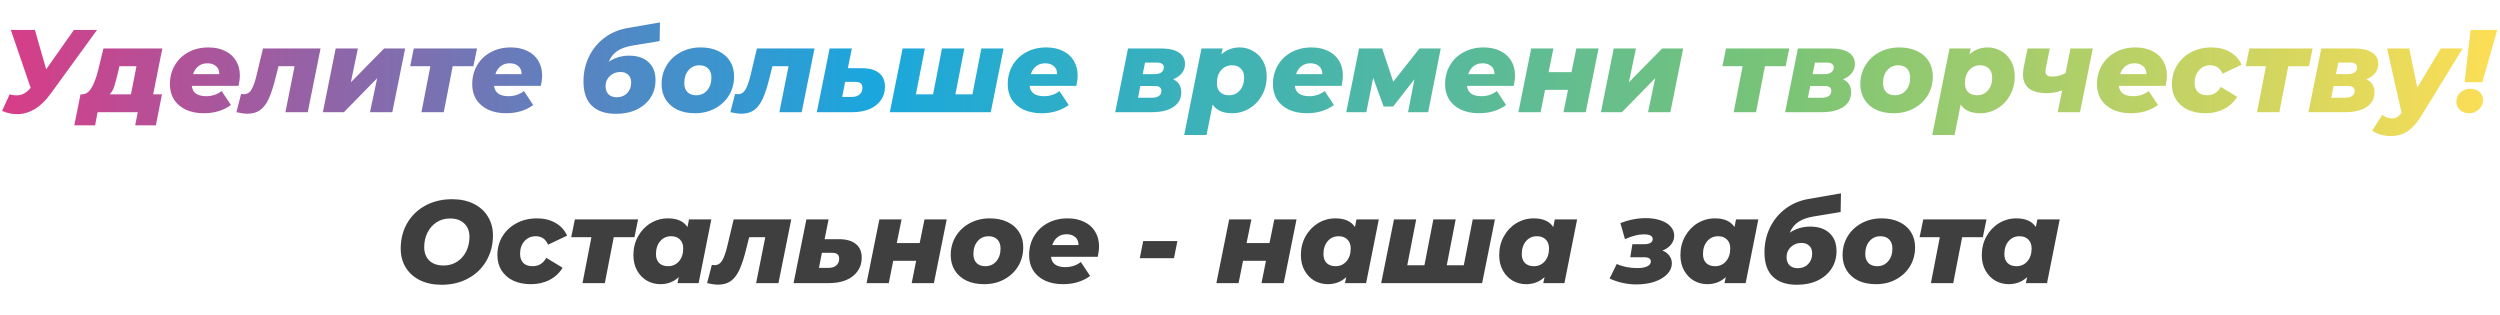 <svg width="468" height="59" viewBox="0 0 468 59" fill="none" xmlns="http://www.w3.org/2000/svg">
<path d="M18.172 5.6L9.416 17.634C8.507 18.881 7.524 19.819 6.468 20.45C5.412 21.066 4.319 21.374 3.19 21.374C2.237 21.374 1.305 21.169 0.396 20.758L1.804 17.656C2.259 17.788 2.691 17.854 3.102 17.854C4.07 17.854 4.921 17.414 5.654 16.534L5.742 16.446L2.024 5.6H6.534L8.646 12.97L13.838 5.6H18.172ZM28.671 17.656H30.321L29.177 23.464H25.305L25.789 21H18.265L17.803 23.464H13.909L15.075 17.656H15.361C16.095 17.641 16.696 17.216 17.165 16.38C17.649 15.544 18.06 14.437 18.397 13.058L19.365 9.076H30.387L28.671 17.656ZM22.049 13.718C21.785 14.833 21.558 15.676 21.367 16.248C21.177 16.82 20.898 17.289 20.531 17.656H24.513L25.547 12.398H22.357L22.049 13.718ZM44.9 14.114C44.9 14.686 44.82 15.339 44.658 16.072H35.902C36.049 17.363 36.951 18.008 38.608 18.008C39.136 18.008 39.65 17.927 40.148 17.766C40.647 17.605 41.094 17.363 41.49 17.04L43.228 19.658C41.835 20.685 40.141 21.198 38.146 21.198C36.885 21.198 35.77 20.978 34.802 20.538C33.849 20.083 33.108 19.453 32.58 18.646C32.067 17.825 31.81 16.864 31.81 15.764C31.81 14.459 32.111 13.285 32.712 12.244C33.328 11.188 34.179 10.367 35.264 9.78C36.364 9.179 37.618 8.878 39.026 8.878C40.214 8.878 41.248 9.098 42.128 9.538C43.023 9.963 43.705 10.572 44.174 11.364C44.658 12.156 44.9 13.073 44.9 14.114ZM38.828 11.848C38.154 11.848 37.589 12.031 37.134 12.398C36.68 12.75 36.35 13.241 36.144 13.872H41.05C41.065 13.241 40.867 12.75 40.456 12.398C40.046 12.031 39.503 11.848 38.828 11.848ZM60.008 9.076L57.61 21H53.43L55.146 12.398H52.132L51.67 14.224C51.244 15.999 50.804 17.392 50.35 18.404C49.895 19.416 49.345 20.149 48.7 20.604C48.069 21.059 47.277 21.286 46.324 21.286C45.752 21.286 45.062 21.191 44.256 21L45.136 17.59C45.4 17.619 45.576 17.634 45.664 17.634C46.265 17.634 46.734 17.348 47.072 16.776C47.424 16.204 47.746 15.295 48.04 14.048L49.228 9.076H60.008ZM62.839 9.076H66.997L65.677 15.412L71.903 9.076H75.841L73.443 21H69.263L70.605 14.642L64.379 21H60.441L62.839 9.076ZM88.617 12.398H84.745L83.073 21H78.893L80.565 12.398H76.781L77.463 9.076H89.299L88.617 12.398ZM101.49 14.114C101.49 14.686 101.409 15.339 101.248 16.072H92.492C92.639 17.363 93.541 18.008 95.198 18.008C95.726 18.008 96.24 17.927 96.738 17.766C97.237 17.605 97.684 17.363 98.08 17.04L99.818 19.658C98.425 20.685 96.731 21.198 94.736 21.198C93.475 21.198 92.36 20.978 91.392 20.538C90.439 20.083 89.698 19.453 89.17 18.646C88.657 17.825 88.4 16.864 88.4 15.764C88.4 14.459 88.701 13.285 89.302 12.244C89.918 11.188 90.769 10.367 91.854 9.78C92.954 9.179 94.208 8.878 95.616 8.878C96.804 8.878 97.838 9.098 98.718 9.538C99.613 9.963 100.295 10.572 100.764 11.364C101.248 12.156 101.49 13.073 101.49 14.114ZM95.418 11.848C94.743 11.848 94.179 12.031 93.724 12.398C93.269 12.75 92.939 13.241 92.734 13.872H97.64C97.655 13.241 97.457 12.75 97.046 12.398C96.635 12.031 96.093 11.848 95.418 11.848ZM118.423 8.526C117.249 8.717 116.303 9.054 115.585 9.538C114.866 10.007 114.323 10.682 113.957 11.562C115.086 10.799 116.362 10.418 117.785 10.418C119.325 10.418 120.527 10.821 121.393 11.628C122.273 12.435 122.713 13.557 122.713 14.994C122.713 16.226 122.405 17.319 121.789 18.272C121.173 19.225 120.3 19.973 119.171 20.516C118.056 21.044 116.765 21.308 115.299 21.308C113.348 21.308 111.845 20.802 110.789 19.79C109.747 18.778 109.227 17.26 109.227 15.236C109.227 13.579 109.564 12.046 110.239 10.638C110.913 9.23 111.867 8.057 113.099 7.118C114.345 6.165 115.797 5.541 117.455 5.248L123.549 4.192L123.483 7.69L118.423 8.526ZM116.157 13.476C115.35 13.476 114.683 13.733 114.155 14.246C113.627 14.759 113.363 15.375 113.363 16.094C113.363 16.769 113.546 17.289 113.913 17.656C114.294 18.023 114.807 18.206 115.453 18.206C116.259 18.206 116.912 17.949 117.411 17.436C117.909 16.908 118.159 16.255 118.159 15.478C118.159 14.833 117.975 14.341 117.609 14.004C117.257 13.652 116.773 13.476 116.157 13.476ZM130.096 21.198C128.835 21.198 127.735 20.978 126.796 20.538C125.858 20.083 125.132 19.445 124.618 18.624C124.105 17.803 123.848 16.849 123.848 15.764C123.848 14.459 124.164 13.285 124.794 12.244C125.425 11.203 126.298 10.381 127.412 9.78C128.527 9.179 129.781 8.878 131.174 8.878C132.436 8.878 133.536 9.105 134.474 9.56C135.413 10 136.139 10.631 136.652 11.452C137.166 12.259 137.422 13.205 137.422 14.29C137.422 15.595 137.107 16.776 136.476 17.832C135.846 18.873 134.973 19.695 133.858 20.296C132.758 20.897 131.504 21.198 130.096 21.198ZM130.338 17.832C131.174 17.832 131.856 17.524 132.384 16.908C132.912 16.292 133.176 15.493 133.176 14.51C133.176 13.806 132.978 13.249 132.582 12.838C132.186 12.427 131.636 12.222 130.932 12.222C130.096 12.222 129.414 12.53 128.886 13.146C128.358 13.762 128.094 14.569 128.094 15.566C128.094 16.27 128.292 16.827 128.688 17.238C129.084 17.634 129.634 17.832 130.338 17.832ZM152.476 9.076L150.078 21H145.898L147.614 12.398H144.6L144.138 14.224C143.713 15.999 143.273 17.392 142.818 18.404C142.364 19.416 141.814 20.149 141.168 20.604C140.538 21.059 139.746 21.286 138.792 21.286C138.22 21.286 137.531 21.191 136.724 21L137.604 17.59C137.868 17.619 138.044 17.634 138.132 17.634C138.734 17.634 139.203 17.348 139.54 16.776C139.892 16.204 140.215 15.295 140.508 14.048L141.696 9.076H152.476ZM161.357 12.772C162.765 12.772 163.836 13.073 164.569 13.674C165.303 14.261 165.669 15.119 165.669 16.248C165.669 17.201 165.413 18.037 164.899 18.756C164.401 19.475 163.689 20.032 162.765 20.428C161.841 20.809 160.763 21 159.531 21H152.909L155.307 9.076H159.465L158.717 12.772H161.357ZM159.531 18.14C160.103 18.14 160.565 17.986 160.917 17.678C161.269 17.37 161.445 16.952 161.445 16.424C161.445 16.043 161.335 15.764 161.115 15.588C160.895 15.412 160.558 15.324 160.103 15.324H158.211L157.661 18.14H159.531ZM187.87 9.076L185.472 21H166.574L168.972 9.076H173.13L171.458 17.656H174.67L176.342 9.076H180.522L178.85 17.656H182.04L183.712 9.076H187.87ZM201.736 14.114C201.736 14.686 201.656 15.339 201.494 16.072H192.738C192.885 17.363 193.787 18.008 195.444 18.008C195.972 18.008 196.486 17.927 196.984 17.766C197.483 17.605 197.93 17.363 198.326 17.04L200.064 19.658C198.671 20.685 196.977 21.198 194.982 21.198C193.721 21.198 192.606 20.978 191.638 20.538C190.685 20.083 189.944 19.453 189.416 18.646C188.903 17.825 188.646 16.864 188.646 15.764C188.646 14.459 188.947 13.285 189.548 12.244C190.164 11.188 191.015 10.367 192.1 9.78C193.2 9.179 194.454 8.878 195.862 8.878C197.05 8.878 198.084 9.098 198.964 9.538C199.859 9.963 200.541 10.572 201.01 11.364C201.494 12.156 201.736 13.073 201.736 14.114ZM195.664 11.848C194.99 11.848 194.425 12.031 193.97 12.398C193.516 12.75 193.186 13.241 192.98 13.872H197.886C197.901 13.241 197.703 12.75 197.292 12.398C196.882 12.031 196.339 11.848 195.664 11.848ZM219.615 14.84C220.627 15.309 221.133 16.123 221.133 17.282C221.133 18.441 220.649 19.35 219.681 20.01C218.727 20.67 217.378 21 215.633 21H208.769L211.167 9.076H217.415C218.823 9.076 219.908 9.325 220.671 9.824C221.448 10.323 221.837 11.041 221.837 11.98C221.837 12.625 221.639 13.197 221.243 13.696C220.861 14.18 220.319 14.561 219.615 14.84ZM213.917 13.872H216.205C216.703 13.872 217.107 13.762 217.415 13.542C217.723 13.307 217.877 13.007 217.877 12.64C217.877 12.332 217.767 12.105 217.547 11.958C217.341 11.797 217.041 11.716 216.645 11.716H214.357L213.917 13.872ZM215.699 18.294C216.227 18.294 216.645 18.184 216.953 17.964C217.261 17.729 217.415 17.421 217.415 17.04C217.415 16.409 217.004 16.094 216.183 16.094H213.477L213.037 18.294H215.699ZM232.088 8.878C232.968 8.878 233.79 9.098 234.552 9.538C235.33 9.963 235.953 10.587 236.422 11.408C236.892 12.229 237.126 13.19 237.126 14.29C237.126 15.595 236.833 16.776 236.246 17.832C235.674 18.873 234.89 19.695 233.892 20.296C232.91 20.897 231.832 21.198 230.658 21.198C228.928 21.198 227.71 20.655 227.006 19.57L225.862 25.268H221.682L224.916 9.076H228.876L228.634 10.198C229.588 9.318 230.739 8.878 232.088 8.878ZM230.064 17.832C230.9 17.832 231.582 17.524 232.11 16.908C232.638 16.292 232.902 15.493 232.902 14.51C232.902 13.806 232.697 13.249 232.286 12.838C231.89 12.427 231.34 12.222 230.636 12.222C229.8 12.222 229.118 12.53 228.59 13.146C228.062 13.762 227.798 14.569 227.798 15.566C227.798 16.27 227.996 16.827 228.392 17.238C228.803 17.634 229.36 17.832 230.064 17.832ZM251.387 14.114C251.387 14.686 251.306 15.339 251.145 16.072H242.389C242.535 17.363 243.437 18.008 245.095 18.008C245.623 18.008 246.136 17.927 246.635 17.766C247.133 17.605 247.581 17.363 247.977 17.04L249.715 19.658C248.321 20.685 246.627 21.198 244.633 21.198C243.371 21.198 242.257 20.978 241.289 20.538C240.335 20.083 239.595 19.453 239.067 18.646C238.553 17.825 238.297 16.864 238.297 15.764C238.297 14.459 238.597 13.285 239.199 12.244C239.815 11.188 240.665 10.367 241.751 9.78C242.851 9.179 244.105 8.878 245.513 8.878C246.701 8.878 247.735 9.098 248.615 9.538C249.509 9.963 250.191 10.572 250.661 11.364C251.145 12.156 251.387 13.073 251.387 14.114ZM245.315 11.848C244.64 11.848 244.075 12.031 243.621 12.398C243.166 12.75 242.836 13.241 242.631 13.872H247.537C247.551 13.241 247.353 12.75 246.943 12.398C246.532 12.031 245.989 11.848 245.315 11.848ZM269.705 9.076L267.351 21H263.589L264.777 14.84L260.795 19.944H259.013L257.055 14.576L255.779 21H252.017L254.415 9.076H258.749L260.817 15.302L265.723 9.076H269.705ZM283.613 14.114C283.613 14.686 283.533 15.339 283.371 16.072H274.615C274.762 17.363 275.664 18.008 277.321 18.008C277.849 18.008 278.363 17.927 278.861 17.766C279.36 17.605 279.807 17.363 280.203 17.04L281.941 19.658C280.548 20.685 278.854 21.198 276.859 21.198C275.598 21.198 274.483 20.978 273.515 20.538C272.562 20.083 271.821 19.453 271.293 18.646C270.78 17.825 270.523 16.864 270.523 15.764C270.523 14.459 270.824 13.285 271.425 12.244C272.041 11.188 272.892 10.367 273.977 9.78C275.077 9.179 276.331 8.878 277.739 8.878C278.927 8.878 279.961 9.098 280.841 9.538C281.736 9.963 282.418 10.572 282.887 11.364C283.371 12.156 283.613 13.073 283.613 14.114ZM277.541 11.848C276.867 11.848 276.302 12.031 275.847 12.398C275.393 12.75 275.063 13.241 274.857 13.872H279.763C279.778 13.241 279.58 12.75 279.169 12.398C278.759 12.031 278.216 11.848 277.541 11.848ZM286.641 9.076H290.799L289.897 13.498H294.187L295.089 9.076H299.247L296.849 21H292.691L293.527 16.82H289.237L288.401 21H284.243L286.641 9.076ZM302.089 9.076H306.247L304.927 15.412L311.153 9.076H315.091L312.693 21H308.513L309.855 14.642L303.629 21H299.691L302.089 9.076ZM334.27 12.398H330.398L328.726 21H324.546L326.218 12.398H322.434L323.116 9.076H334.952L334.27 12.398ZM345.019 14.84C346.031 15.309 346.537 16.123 346.537 17.282C346.537 18.441 346.053 19.35 345.085 20.01C344.132 20.67 342.782 21 341.037 21H334.173L336.571 9.076H342.819C344.227 9.076 345.312 9.325 346.075 9.824C346.852 10.323 347.241 11.041 347.241 11.98C347.241 12.625 347.043 13.197 346.647 13.696C346.266 14.18 345.723 14.561 345.019 14.84ZM339.321 13.872H341.609C342.108 13.872 342.511 13.762 342.819 13.542C343.127 13.307 343.281 13.007 343.281 12.64C343.281 12.332 343.171 12.105 342.951 11.958C342.746 11.797 342.445 11.716 342.049 11.716H339.761L339.321 13.872ZM341.103 18.294C341.631 18.294 342.049 18.184 342.357 17.964C342.665 17.729 342.819 17.421 342.819 17.04C342.819 16.409 342.408 16.094 341.587 16.094H338.881L338.441 18.294H341.103ZM354.501 21.198C353.239 21.198 352.139 20.978 351.201 20.538C350.262 20.083 349.536 19.445 349.023 18.624C348.509 17.803 348.253 16.849 348.253 15.764C348.253 14.459 348.568 13.285 349.199 12.244C349.829 11.203 350.702 10.381 351.817 9.78C352.931 9.179 354.185 8.878 355.579 8.878C356.84 8.878 357.94 9.105 358.879 9.56C359.817 10 360.543 10.631 361.057 11.452C361.57 12.259 361.827 13.205 361.827 14.29C361.827 15.595 361.511 16.776 360.881 17.832C360.25 18.873 359.377 19.695 358.263 20.296C357.163 20.897 355.909 21.198 354.501 21.198ZM354.743 17.832C355.579 17.832 356.261 17.524 356.789 16.908C357.317 16.292 357.581 15.493 357.581 14.51C357.581 13.806 357.383 13.249 356.987 12.838C356.591 12.427 356.041 12.222 355.337 12.222C354.501 12.222 353.819 12.53 353.291 13.146C352.763 13.762 352.499 14.569 352.499 15.566C352.499 16.27 352.697 16.827 353.093 17.238C353.489 17.634 354.039 17.832 354.743 17.832ZM372.123 8.878C373.003 8.878 373.825 9.098 374.587 9.538C375.365 9.963 375.988 10.587 376.457 11.408C376.927 12.229 377.161 13.19 377.161 14.29C377.161 15.595 376.868 16.776 376.281 17.832C375.709 18.873 374.925 19.695 373.927 20.296C372.945 20.897 371.867 21.198 370.693 21.198C368.963 21.198 367.745 20.655 367.041 19.57L365.897 25.268H361.717L364.951 9.076H368.911L368.669 10.198C369.623 9.318 370.774 8.878 372.123 8.878ZM370.099 17.832C370.935 17.832 371.617 17.524 372.145 16.908C372.673 16.292 372.937 15.493 372.937 14.51C372.937 13.806 372.732 13.249 372.321 12.838C371.925 12.427 371.375 12.222 370.671 12.222C369.835 12.222 369.153 12.53 368.625 13.146C368.097 13.762 367.833 14.569 367.833 15.566C367.833 16.27 368.031 16.827 368.427 17.238C368.838 17.634 369.395 17.832 370.099 17.832ZM391.774 9.076L389.376 21H385.218L386.032 16.908C385.166 17.26 384.213 17.436 383.172 17.436C380.194 17.436 378.706 16.27 378.706 13.938C378.706 13.527 378.75 13.08 378.838 12.596L379.564 9.076H383.722L382.996 12.662C382.937 13.014 382.908 13.241 382.908 13.344C382.908 13.711 383.01 13.967 383.216 14.114C383.421 14.261 383.744 14.334 384.184 14.334C385.02 14.334 385.848 14.121 386.67 13.696L387.594 9.076H391.774ZM405.644 14.114C405.644 14.686 405.564 15.339 405.402 16.072H396.646C396.793 17.363 397.695 18.008 399.352 18.008C399.88 18.008 400.394 17.927 400.892 17.766C401.391 17.605 401.838 17.363 402.234 17.04L403.972 19.658C402.579 20.685 400.885 21.198 398.89 21.198C397.629 21.198 396.514 20.978 395.546 20.538C394.593 20.083 393.852 19.453 393.324 18.646C392.811 17.825 392.554 16.864 392.554 15.764C392.554 14.459 392.855 13.285 393.456 12.244C394.072 11.188 394.923 10.367 396.008 9.78C397.108 9.179 398.362 8.878 399.77 8.878C400.958 8.878 401.992 9.098 402.872 9.538C403.767 9.963 404.449 10.572 404.918 11.364C405.402 12.156 405.644 13.073 405.644 14.114ZM399.572 11.848C398.898 11.848 398.333 12.031 397.878 12.398C397.424 12.75 397.094 13.241 396.888 13.872H401.794C401.809 13.241 401.611 12.75 401.2 12.398C400.79 12.031 400.247 11.848 399.572 11.848ZM412.875 21.198C411.613 21.198 410.506 20.978 409.553 20.538C408.614 20.083 407.881 19.445 407.353 18.624C406.839 17.803 406.583 16.849 406.583 15.764C406.583 14.459 406.898 13.285 407.529 12.244C408.159 11.203 409.039 10.381 410.169 9.78C411.298 9.179 412.567 8.878 413.975 8.878C415.324 8.878 416.49 9.164 417.473 9.736C418.455 10.293 419.174 11.085 419.629 12.112L416.065 13.806C415.625 12.75 414.855 12.222 413.755 12.222C412.904 12.222 412.2 12.53 411.643 13.146C411.1 13.762 410.829 14.554 410.829 15.522C410.829 16.226 411.027 16.791 411.423 17.216C411.833 17.627 412.413 17.832 413.161 17.832C413.718 17.832 414.209 17.707 414.635 17.458C415.06 17.209 415.427 16.813 415.735 16.27L418.793 18.118C418.221 19.086 417.414 19.841 416.373 20.384C415.346 20.927 414.18 21.198 412.875 21.198ZM432.238 12.398H428.366L426.694 21H422.514L424.186 12.398H420.402L421.084 9.076H432.92L432.238 12.398ZM442.988 14.84C444 15.309 444.506 16.123 444.506 17.282C444.506 18.441 444.022 19.35 443.054 20.01C442.101 20.67 440.751 21 439.006 21H432.142L434.54 9.076H440.788C442.196 9.076 443.281 9.325 444.044 9.824C444.821 10.323 445.21 11.041 445.21 11.98C445.21 12.625 445.012 13.197 444.616 13.696C444.235 14.18 443.692 14.561 442.988 14.84ZM437.29 13.872H439.578C440.077 13.872 440.48 13.762 440.788 13.542C441.096 13.307 441.25 13.007 441.25 12.64C441.25 12.332 441.14 12.105 440.92 11.958C440.715 11.797 440.414 11.716 440.018 11.716H437.73L437.29 13.872ZM439.072 18.294C439.6 18.294 440.018 18.184 440.326 17.964C440.634 17.729 440.788 17.421 440.788 17.04C440.788 16.409 440.377 16.094 439.556 16.094H436.85L436.41 18.294H439.072ZM461.005 9.076L453.371 21.528C452.741 22.54 452.132 23.325 451.545 23.882C450.973 24.454 450.365 24.857 449.719 25.092C449.074 25.341 448.319 25.466 447.453 25.466C446.823 25.466 446.199 25.371 445.583 25.18C444.953 24.989 444.454 24.74 444.087 24.432L445.957 21.484C446.485 21.939 447.101 22.166 447.805 22.166C448.187 22.166 448.509 22.078 448.773 21.902C449.037 21.741 449.301 21.469 449.565 21.088L446.859 9.076H451.017L452.513 16.402L456.913 9.076H461.005ZM462.493 5.6H467.487L464.693 15.39H461.371L462.493 5.6ZM462.207 21.198C461.518 21.198 460.946 20.993 460.491 20.582C460.051 20.171 459.831 19.665 459.831 19.064C459.831 18.36 460.08 17.781 460.579 17.326C461.078 16.857 461.701 16.622 462.449 16.622C463.153 16.622 463.725 16.82 464.165 17.216C464.605 17.612 464.825 18.111 464.825 18.712C464.825 19.401 464.568 19.988 464.055 20.472C463.556 20.956 462.94 21.198 462.207 21.198Z" fill="url(#paint0_linear)" fill-opacity="0.9"/>
<path d="M82.668 53.308C81.113 53.308 79.757 53.022 78.598 52.45C77.454 51.878 76.567 51.079 75.936 50.052C75.32 49.025 75.012 47.852 75.012 46.532C75.012 44.772 75.415 43.188 76.222 41.78C77.043 40.372 78.18 39.272 79.632 38.48C81.099 37.688 82.763 37.292 84.626 37.292C86.181 37.292 87.53 37.578 88.674 38.15C89.833 38.722 90.72 39.521 91.336 40.548C91.967 41.575 92.282 42.748 92.282 44.068C92.282 45.828 91.871 47.412 91.05 48.82C90.243 50.228 89.107 51.328 87.64 52.12C86.188 52.912 84.531 53.308 82.668 53.308ZM83.042 49.7C84.01 49.7 84.861 49.458 85.594 48.974C86.327 48.49 86.892 47.845 87.288 47.038C87.684 46.217 87.882 45.315 87.882 44.332C87.882 43.291 87.559 42.462 86.914 41.846C86.283 41.215 85.396 40.9 84.252 40.9C83.284 40.9 82.433 41.142 81.7 41.626C80.967 42.11 80.402 42.763 80.006 43.584C79.61 44.391 79.412 45.285 79.412 46.268C79.412 47.309 79.727 48.145 80.358 48.776C81.003 49.392 81.898 49.7 83.042 49.7ZM99.404 53.198C98.143 53.198 97.035 52.978 96.082 52.538C95.143 52.083 94.41 51.445 93.882 50.624C93.369 49.803 93.112 48.849 93.112 47.764C93.112 46.459 93.427 45.285 94.058 44.244C94.689 43.203 95.569 42.381 96.698 41.78C97.827 41.179 99.096 40.878 100.504 40.878C101.853 40.878 103.019 41.164 104.002 41.736C104.985 42.293 105.703 43.085 106.158 44.112L102.594 45.806C102.154 44.75 101.384 44.222 100.284 44.222C99.433 44.222 98.729 44.53 98.172 45.146C97.629 45.762 97.358 46.554 97.358 47.522C97.358 48.226 97.556 48.791 97.952 49.216C98.363 49.627 98.942 49.832 99.69 49.832C100.247 49.832 100.739 49.707 101.164 49.458C101.589 49.209 101.956 48.813 102.264 48.27L105.322 50.118C104.75 51.086 103.943 51.841 102.902 52.384C101.875 52.927 100.709 53.198 99.404 53.198ZM118.768 44.398H114.896L113.224 53H109.044L110.716 44.398H106.932L107.614 41.076H119.45L118.768 44.398ZM133.159 41.076L130.783 53H126.823L127.065 51.878C126.111 52.758 124.96 53.198 123.611 53.198C122.731 53.198 121.902 52.985 121.125 52.56C120.362 52.12 119.746 51.489 119.277 50.668C118.807 49.847 118.573 48.879 118.573 47.764C118.573 46.473 118.859 45.307 119.431 44.266C120.017 43.21 120.802 42.381 121.785 41.78C122.782 41.179 123.867 40.878 125.041 40.878C126.771 40.878 127.989 41.421 128.693 42.506L128.979 41.076H133.159ZM125.063 49.832C125.899 49.832 126.581 49.524 127.109 48.908C127.637 48.292 127.901 47.493 127.901 46.51C127.901 45.806 127.695 45.249 127.285 44.838C126.889 44.427 126.339 44.222 125.635 44.222C124.799 44.222 124.117 44.53 123.589 45.146C123.061 45.762 122.797 46.569 122.797 47.566C122.797 48.27 122.995 48.827 123.391 49.238C123.801 49.634 124.359 49.832 125.063 49.832ZM148.123 41.076L145.725 53H141.545L143.261 44.398H140.247L139.785 46.224C139.359 47.999 138.919 49.392 138.465 50.404C138.01 51.416 137.46 52.149 136.815 52.604C136.184 53.059 135.392 53.286 134.439 53.286C133.867 53.286 133.177 53.191 132.371 53L133.251 49.59C133.515 49.619 133.691 49.634 133.779 49.634C134.38 49.634 134.849 49.348 135.187 48.776C135.539 48.204 135.861 47.295 136.155 46.048L137.343 41.076H148.123ZM157.004 44.772C158.412 44.772 159.483 45.073 160.216 45.674C160.949 46.261 161.316 47.119 161.316 48.248C161.316 49.201 161.059 50.037 160.546 50.756C160.047 51.475 159.336 52.032 158.412 52.428C157.488 52.809 156.41 53 155.178 53H148.556L150.954 41.076H155.112L154.364 44.772H157.004ZM155.178 50.14C155.75 50.14 156.212 49.986 156.564 49.678C156.916 49.37 157.092 48.952 157.092 48.424C157.092 48.043 156.982 47.764 156.762 47.588C156.542 47.412 156.205 47.324 155.75 47.324H153.858L153.308 50.14H155.178ZM164.618 41.076H168.776L167.874 45.498H172.164L173.066 41.076H177.224L174.826 53H170.668L171.504 48.82H167.214L166.378 53H162.22L164.618 41.076ZM184.223 53.198C182.962 53.198 181.862 52.978 180.923 52.538C179.985 52.083 179.259 51.445 178.745 50.624C178.232 49.803 177.975 48.849 177.975 47.764C177.975 46.459 178.291 45.285 178.921 44.244C179.552 43.203 180.425 42.381 181.539 41.78C182.654 41.179 183.908 40.878 185.301 40.878C186.563 40.878 187.663 41.105 188.601 41.56C189.54 42 190.266 42.631 190.779 43.452C191.293 44.259 191.549 45.205 191.549 46.29C191.549 47.595 191.234 48.776 190.603 49.832C189.973 50.873 189.1 51.695 187.985 52.296C186.885 52.897 185.631 53.198 184.223 53.198ZM184.465 49.832C185.301 49.832 185.983 49.524 186.511 48.908C187.039 48.292 187.303 47.493 187.303 46.51C187.303 45.806 187.105 45.249 186.709 44.838C186.313 44.427 185.763 44.222 185.059 44.222C184.223 44.222 183.541 44.53 183.013 45.146C182.485 45.762 182.221 46.569 182.221 47.566C182.221 48.27 182.419 48.827 182.815 49.238C183.211 49.634 183.761 49.832 184.465 49.832ZM205.74 46.114C205.74 46.686 205.659 47.339 205.498 48.072H196.742C196.889 49.363 197.791 50.008 199.448 50.008C199.976 50.008 200.489 49.927 200.988 49.766C201.487 49.605 201.934 49.363 202.33 49.04L204.068 51.658C202.675 52.685 200.981 53.198 198.986 53.198C197.725 53.198 196.61 52.978 195.642 52.538C194.689 52.083 193.948 51.453 193.42 50.646C192.907 49.825 192.65 48.864 192.65 47.764C192.65 46.459 192.951 45.285 193.552 44.244C194.168 43.188 195.019 42.367 196.104 41.78C197.204 41.179 198.458 40.878 199.866 40.878C201.054 40.878 202.088 41.098 202.968 41.538C203.863 41.963 204.545 42.572 205.014 43.364C205.498 44.156 205.74 45.073 205.74 46.114ZM199.668 43.848C198.993 43.848 198.429 44.031 197.974 44.398C197.519 44.75 197.189 45.241 196.984 45.872H201.89C201.905 45.241 201.707 44.75 201.296 44.398C200.885 44.031 200.343 43.848 199.668 43.848ZM214.005 45.124H220.407L219.769 48.336H213.367L214.005 45.124ZM230.102 41.076H234.26L233.358 45.498H237.648L238.55 41.076H242.708L240.31 53H236.152L236.988 48.82H232.698L231.862 53H227.704L230.102 41.076ZM258.112 41.076L255.736 53H251.776L252.018 51.878C251.064 52.758 249.913 53.198 248.564 53.198C247.684 53.198 246.855 52.985 246.078 52.56C245.315 52.12 244.699 51.489 244.23 50.668C243.76 49.847 243.526 48.879 243.526 47.764C243.526 46.473 243.812 45.307 244.384 44.266C244.97 43.21 245.755 42.381 246.738 41.78C247.735 41.179 248.82 40.878 249.994 40.878C251.724 40.878 252.942 41.421 253.646 42.506L253.932 41.076H258.112ZM250.016 49.832C250.852 49.832 251.534 49.524 252.062 48.908C252.59 48.292 252.854 47.493 252.854 46.51C252.854 45.806 252.648 45.249 252.238 44.838C251.842 44.427 251.292 44.222 250.588 44.222C249.752 44.222 249.07 44.53 248.542 45.146C248.014 45.762 247.75 46.569 247.75 47.566C247.75 48.27 247.948 48.827 248.344 49.238C248.754 49.634 249.312 49.832 250.016 49.832ZM279.852 41.076L277.454 53H258.556L260.954 41.076H265.112L263.44 49.656H266.652L268.324 41.076H272.504L270.832 49.656H274.022L275.694 41.076H279.852ZM295.237 41.076L292.861 53H288.901L289.143 51.878C288.189 52.758 287.038 53.198 285.689 53.198C284.809 53.198 283.98 52.985 283.203 52.56C282.44 52.12 281.824 51.489 281.355 50.668C280.885 49.847 280.651 48.879 280.651 47.764C280.651 46.473 280.937 45.307 281.509 44.266C282.095 43.21 282.88 42.381 283.863 41.78C284.86 41.179 285.945 40.878 287.119 40.878C288.849 40.878 290.067 41.421 290.771 42.506L291.057 41.076H295.237ZM287.141 49.832C287.977 49.832 288.659 49.524 289.187 48.908C289.715 48.292 289.979 47.493 289.979 46.51C289.979 45.806 289.773 45.249 289.363 44.838C288.967 44.427 288.417 44.222 287.713 44.222C286.877 44.222 286.195 44.53 285.667 45.146C285.139 45.762 284.875 46.569 284.875 47.566C284.875 48.27 285.073 48.827 285.469 49.238C285.879 49.634 286.437 49.832 287.141 49.832ZM311.213 46.906C311.771 47.126 312.203 47.449 312.511 47.874C312.819 48.285 312.973 48.761 312.973 49.304C312.973 50.037 312.687 50.705 312.115 51.306C311.543 51.907 310.751 52.384 309.739 52.736C308.742 53.073 307.613 53.242 306.351 53.242C304.591 53.242 302.912 52.875 301.313 52.142L302.655 49.414C303.154 49.649 303.748 49.839 304.437 49.986C305.127 50.118 305.823 50.184 306.527 50.184C307.319 50.184 307.935 50.074 308.375 49.854C308.815 49.634 309.035 49.333 309.035 48.952C309.035 48.673 308.933 48.475 308.727 48.358C308.522 48.226 308.207 48.16 307.781 48.16H305.185L305.581 45.718H307.737C308.265 45.718 308.669 45.637 308.947 45.476C309.241 45.3 309.387 45.058 309.387 44.75C309.387 44.163 308.83 43.87 307.715 43.87C307.173 43.87 306.63 43.943 306.087 44.09C305.545 44.222 304.914 44.449 304.195 44.772L303.337 41.758C304.936 41.142 306.527 40.834 308.111 40.834C309.138 40.834 310.055 40.973 310.861 41.252C311.668 41.516 312.291 41.897 312.731 42.396C313.186 42.895 313.413 43.467 313.413 44.112C313.413 44.728 313.215 45.285 312.819 45.784C312.423 46.268 311.888 46.642 311.213 46.906ZM329.16 41.076L326.784 53H322.824L323.066 51.878C322.113 52.758 320.962 53.198 319.612 53.198C318.732 53.198 317.904 52.985 317.126 52.56C316.364 52.12 315.748 51.489 315.278 50.668C314.809 49.847 314.574 48.879 314.574 47.764C314.574 46.473 314.86 45.307 315.432 44.266C316.019 43.21 316.804 42.381 317.786 41.78C318.784 41.179 319.869 40.878 321.042 40.878C322.773 40.878 323.99 41.421 324.694 42.506L324.98 41.076H329.16ZM321.064 49.832C321.9 49.832 322.582 49.524 323.11 48.908C323.638 48.292 323.902 47.493 323.902 46.51C323.902 45.806 323.697 45.249 323.286 44.838C322.89 44.427 322.34 44.222 321.636 44.222C320.8 44.222 320.118 44.53 319.59 45.146C319.062 45.762 318.798 46.569 318.798 47.566C318.798 48.27 318.996 48.827 319.392 49.238C319.803 49.634 320.36 49.832 321.064 49.832ZM339.505 40.526C338.331 40.717 337.385 41.054 336.667 41.538C335.948 42.007 335.405 42.682 335.039 43.562C336.168 42.799 337.444 42.418 338.867 42.418C340.407 42.418 341.609 42.821 342.475 43.628C343.355 44.435 343.795 45.557 343.795 46.994C343.795 48.226 343.487 49.319 342.871 50.272C342.255 51.225 341.382 51.973 340.253 52.516C339.138 53.044 337.847 53.308 336.381 53.308C334.43 53.308 332.927 52.802 331.871 51.79C330.829 50.778 330.309 49.26 330.309 47.236C330.309 45.579 330.646 44.046 331.321 42.638C331.995 41.23 332.949 40.057 334.181 39.118C335.427 38.165 336.879 37.541 338.537 37.248L344.631 36.192L344.565 39.69L339.505 40.526ZM337.239 45.476C336.432 45.476 335.765 45.733 335.237 46.246C334.709 46.759 334.445 47.375 334.445 48.094C334.445 48.769 334.628 49.289 334.995 49.656C335.376 50.023 335.889 50.206 336.535 50.206C337.341 50.206 337.994 49.949 338.493 49.436C338.991 48.908 339.241 48.255 339.241 47.478C339.241 46.833 339.057 46.341 338.691 46.004C338.339 45.652 337.855 45.476 337.239 45.476ZM351.178 53.198C349.917 53.198 348.817 52.978 347.878 52.538C346.94 52.083 346.214 51.445 345.7 50.624C345.187 49.803 344.93 48.849 344.93 47.764C344.93 46.459 345.246 45.285 345.876 44.244C346.507 43.203 347.38 42.381 348.494 41.78C349.609 41.179 350.863 40.878 352.256 40.878C353.518 40.878 354.618 41.105 355.556 41.56C356.495 42 357.221 42.631 357.734 43.452C358.248 44.259 358.504 45.205 358.504 46.29C358.504 47.595 358.189 48.776 357.558 49.832C356.928 50.873 356.055 51.695 354.94 52.296C353.84 52.897 352.586 53.198 351.178 53.198ZM351.42 49.832C352.256 49.832 352.938 49.524 353.466 48.908C353.994 48.292 354.258 47.493 354.258 46.51C354.258 45.806 354.06 45.249 353.664 44.838C353.268 44.427 352.718 44.222 352.014 44.222C351.178 44.222 350.496 44.53 349.968 45.146C349.44 45.762 349.176 46.569 349.176 47.566C349.176 48.27 349.374 48.827 349.77 49.238C350.166 49.634 350.716 49.832 351.42 49.832ZM371.188 44.398H367.316L365.644 53H361.464L363.136 44.398H359.352L360.034 41.076H371.87L371.188 44.398ZM385.578 41.076L383.202 53H379.242L379.484 51.878C378.531 52.758 377.38 53.198 376.03 53.198C375.15 53.198 374.322 52.985 373.544 52.56C372.782 52.12 372.166 51.489 371.696 50.668C371.227 49.847 370.992 48.879 370.992 47.764C370.992 46.473 371.278 45.307 371.85 44.266C372.437 43.21 373.222 42.381 374.204 41.78C375.202 41.179 376.287 40.878 377.46 40.878C379.191 40.878 380.408 41.421 381.112 42.506L381.398 41.076H385.578ZM377.482 49.832C378.318 49.832 379 49.524 379.528 48.908C380.056 48.292 380.32 47.493 380.32 46.51C380.32 45.806 380.115 45.249 379.704 44.838C379.308 44.427 378.758 44.222 378.054 44.222C377.218 44.222 376.536 44.53 376.008 45.146C375.48 45.762 375.216 46.569 375.216 47.566C375.216 48.27 375.414 48.827 375.81 49.238C376.221 49.634 376.778 49.832 377.482 49.832Z" fill="#3F3F3F"/>
<defs>
<linearGradient id="paint0_linear" x1="-2.95679e-06" y1="13" x2="467" y2="13" gradientUnits="userSpaceOnUse">
<stop stop-color="#D5277A"/>
<stop offset="0.349" stop-color="#019EDA"/>
<stop offset="0.714" stop-color="#6BBE68"/>
<stop offset="1" stop-color="#FCDB43"/>
</linearGradient>
</defs>
</svg>

